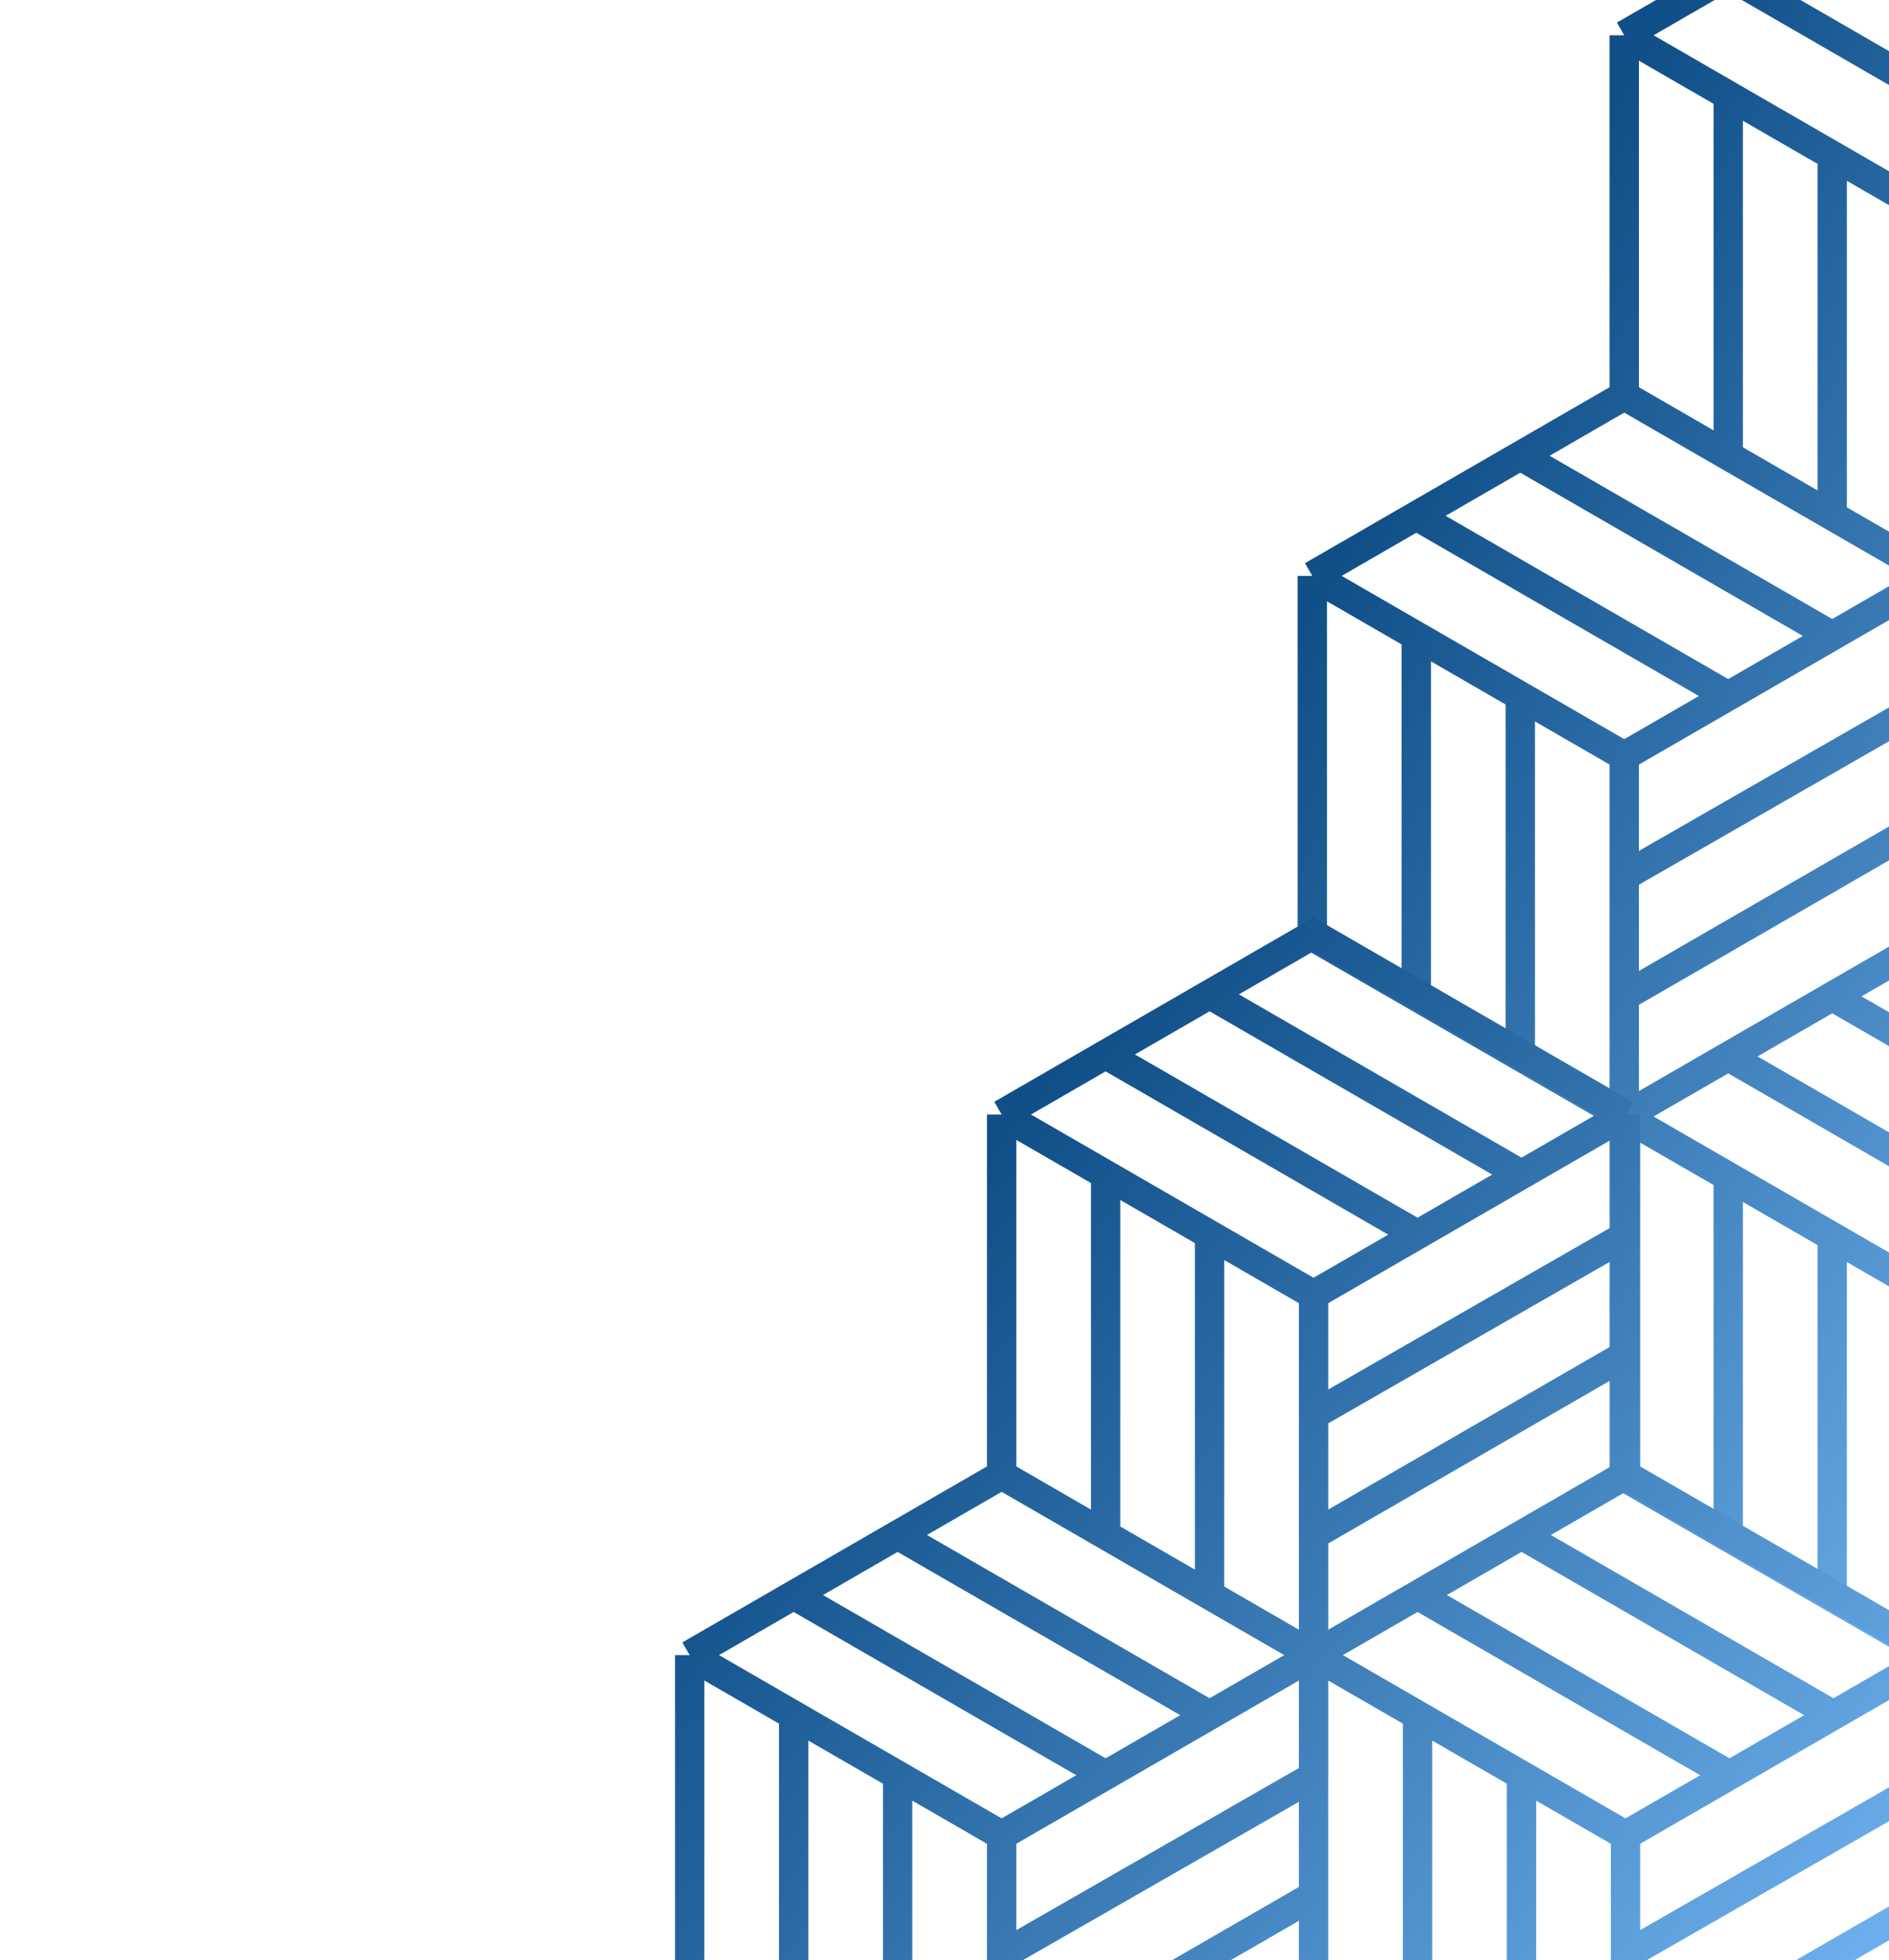 <svg width="161" height="167" viewBox="0 0 161 167" fill="none" xmlns="http://www.w3.org/2000/svg">
<g clip-path="url(#clip0_1033_3284)">
<path d="M156.159 13.241V43.947M156.159 13.241L147.298 8.124M156.159 13.241L165.022 18.359M156.159 43.947L165.022 49.065M156.159 43.947L147.298 38.83M147.298 -2.111L173.885 13.241M147.298 -2.111L138.435 3.006M147.298 -2.111L156.159 -7.229M173.885 13.241L182.746 8.124M173.885 13.241L165.022 18.359M156.159 -7.229L182.746 8.124M156.159 -7.229L165.022 -12.347L191.609 3.006M182.746 8.124L191.609 3.006M165.022 18.359V49.065M165.022 49.065L191.609 33.712M165.022 49.065L173.885 54.182M165.022 49.065V79.771M165.022 49.065L173.885 43.947M165.022 49.065L156.159 54.182M165.022 49.065L138.435 33.712M191.609 3.006V33.712M138.435 3.006L147.298 8.124M138.435 3.006V33.712M147.298 8.124V38.83M191.609 33.712L218.196 49.065M191.609 33.712L182.746 38.83M147.298 38.83L138.435 33.712M138.435 33.712L129.573 38.83M191.609 13.348L165.022 28.594M191.609 23.477L170.003 35.954L165.022 38.83M156.159 105.359V136.064M156.159 105.359L147.298 100.241M156.159 105.359L165.022 110.476M156.159 136.064L165.022 141.182M156.159 136.064L147.298 130.947M147.298 90.006L173.885 105.359M147.298 90.006L138.435 95.123M147.298 90.006L156.159 84.888M173.885 105.359L182.746 100.241M173.885 105.359L165.022 110.476M156.159 84.888L182.746 100.241M156.159 84.888L165.022 79.771M182.746 100.241L191.609 95.123M165.022 110.476V141.182M165.022 141.182L191.609 125.829V95.123M191.609 95.123L165.022 79.771M191.609 95.123V64.418M191.609 95.123L218.196 79.771V49.065M191.609 95.123L182.746 90.006M138.435 95.123L147.298 100.241M138.435 95.123V125.829L147.298 130.947M138.435 95.123V64.418M138.435 95.123L165.022 79.771M138.435 95.123L129.573 90.006M147.298 100.241V130.947M165.022 79.771L173.885 84.888M191.609 105.465L165.022 120.712M191.609 115.594L165.022 130.947M182.746 59.3V90.006M182.746 59.3L173.885 54.182M182.746 59.3L191.609 64.418M182.746 90.006L173.885 84.888M173.885 43.947L200.472 59.3M173.885 43.947L182.746 38.83M200.472 59.3L209.333 54.182M200.472 59.3L191.609 64.418M182.746 38.83L209.333 54.182M209.333 54.182L218.196 49.065M173.885 54.182V84.888M218.196 59.406L191.609 74.653M218.196 69.535L191.609 84.888M129.573 59.3V90.006M129.573 59.3L120.711 54.182M129.573 59.3L138.435 64.418M129.573 90.006L120.711 84.888M120.711 43.947L147.298 59.3M120.711 43.947L111.849 49.065M120.711 43.947L129.573 38.83M147.298 59.3L156.159 54.182M147.298 59.3L138.435 64.418M129.573 38.83L156.159 54.182M111.849 49.065L120.711 54.182M111.849 49.065V79.771L120.711 84.888M120.711 54.182V84.888M165.022 59.406L138.435 74.653M165.022 69.535L138.435 84.888" stroke="url(#paint0_linear_1033_3284)" stroke-width="2.5"/>
<path d="M103.093 105.19V135.895M103.093 105.19L94.232 100.072M103.093 105.19L111.956 110.307M103.093 135.895L111.956 141.013M103.093 135.895L94.232 130.778M94.232 89.837L120.818 105.19M94.232 89.837L85.369 94.954M94.232 89.837L103.093 84.719M120.818 105.19L129.68 100.072M120.818 105.19L111.956 110.307M103.093 84.719L129.68 100.072M103.093 84.719L111.956 79.602L138.542 94.954M129.68 100.072L138.542 94.954M111.956 110.307V141.013M111.956 141.013L138.542 125.66M111.956 141.013L120.818 146.131M111.956 141.013V171.719M111.956 141.013L120.818 135.895M111.956 141.013L103.093 146.131M111.956 141.013L85.369 125.66M138.542 94.954V125.66M85.369 94.954L94.232 100.072M85.369 94.954V125.66M94.232 100.072V130.778M138.542 125.66L165.129 141.013M138.542 125.66L129.68 130.778M94.232 130.778L85.369 125.66M85.369 125.66L76.506 130.778M138.542 105.296L111.956 120.543M138.542 115.425L116.937 127.902L111.956 130.778M103.093 197.307V228.013M103.093 197.307L94.232 192.189M103.093 197.307L111.956 202.425M103.093 228.013L111.956 233.13M103.093 228.013L94.232 222.895M94.232 181.954L120.818 197.307M94.232 181.954L85.369 187.072M94.232 181.954L103.093 176.836M120.818 197.307L129.68 192.189M120.818 197.307L111.956 202.425M103.093 176.836L129.68 192.189M103.093 176.836L111.956 171.719M129.68 192.189L138.542 187.072M111.956 202.425V233.13M111.956 233.13L138.542 217.777V187.072M138.542 187.072L111.956 171.719M138.542 187.072V156.366M138.542 187.072L165.129 171.719V141.013M138.542 187.072L129.68 181.954M85.369 187.072L94.232 192.189M85.369 187.072V217.777L94.232 222.895M85.369 187.072V156.366M85.369 187.072L111.956 171.719M85.369 187.072L76.506 181.954M94.232 192.189V222.895M111.956 171.719L120.818 176.836M138.542 197.413L111.956 212.66M138.542 207.542L111.956 222.895M129.68 151.248V181.954M129.68 151.248L120.818 146.131M129.68 151.248L138.542 156.366M129.68 181.954L120.818 176.836M120.818 135.895L147.405 151.248M120.818 135.895L129.68 130.778M147.405 151.248L156.267 146.131M147.405 151.248L138.542 156.366M129.68 130.778L156.267 146.131M156.267 146.131L165.129 141.013M120.818 146.131V176.836M165.129 151.355L138.542 166.601M165.129 161.484L138.542 176.836M76.506 151.248V181.954M76.506 151.248L67.645 146.131M76.506 151.248L85.369 156.366M76.506 181.954L67.645 176.836M67.645 135.895L94.232 151.248M67.645 135.895L58.782 141.013M67.645 135.895L76.506 130.778M94.232 151.248L103.093 146.131M94.232 151.248L85.369 156.366M76.506 130.778L103.093 146.131M58.782 141.013L67.645 146.131M58.782 141.013V171.719L67.645 176.836M67.645 146.131V176.836M111.956 151.355L85.369 166.601M111.956 161.484L85.369 176.836" stroke="url(#paint1_linear_1033_3284)" stroke-width="2.5"/>
</g>
<defs>
<linearGradient id="paint0_linear_1033_3284" x1="115" y1="47" x2="197" y2="96.5" gradientUnits="userSpaceOnUse">
<stop stop-color="#104F88"/>
<stop offset="1" stop-color="#6EB1EE"/>
</linearGradient>
<linearGradient id="paint1_linear_1033_3284" x1="86" y1="96.5" x2="165" y2="162" gradientUnits="userSpaceOnUse">
<stop stop-color="#104F88"/>
<stop offset="1" stop-color="#6EB1EE"/>
</linearGradient>
<clipPath id="clip0_1033_3284">
<rect width="189" height="178" fill="white"/>
</clipPath>
</defs>
</svg>
